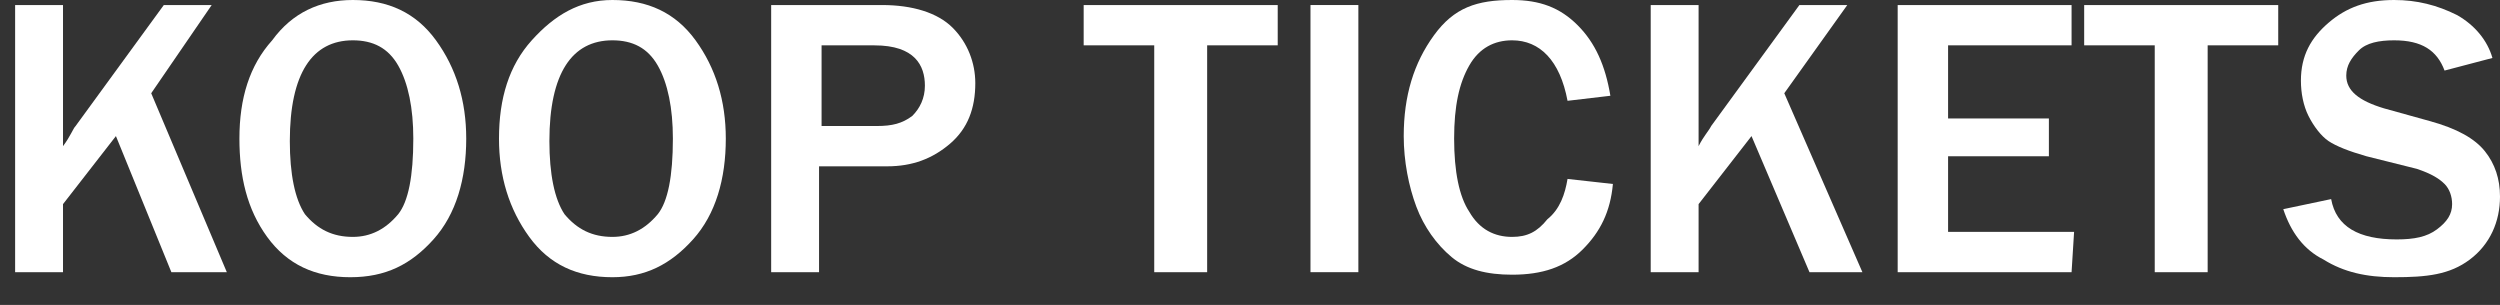 <?xml version="1.0" encoding="utf-8"?>
<!-- Generator: Adobe Illustrator 22.0.0, SVG Export Plug-In . SVG Version: 6.00 Build 0)  -->
<svg version="1.1" id="Laag_1" xmlns="http://www.w3.org/2000/svg" xmlns:xlink="http://www.w3.org/1999/xlink" x="0px" y="0px"
	 viewBox="0 0 99.2 12.1" style="enable-background:new 0 0 99.2 12.1;" xml:space="preserve">
<rect x="0" y="0" width="99.2" height="12.1" fill="#333333" stroke="none"/>
<style type="text/css">
	.st0{fill:#FFFFFF;}
</style>
<g>
	<path class="st0" d="M9,10.8H6.8L4.6,5.4L2.5,8.1v2.7H0.6V0.2h1.9v5.6C2.8,5.4,2.9,5.1,3,5l3.5-4.8h1.9L6,3.7L9,10.8z"/>
	<path class="st0" d="M13.9,11c-1.4,0-2.5-0.5-3.3-1.6S9.5,7,9.5,5.5c0-1.6,0.4-2.9,1.3-3.9C11.6,0.5,12.7,0,14,0
		c1.4,0,2.5,0.5,3.3,1.6s1.2,2.4,1.2,3.9c0,1.6-0.4,3-1.3,4S15.3,11,13.9,11z M14,9.4c0.7,0,1.3-0.3,1.8-0.9c0.4-0.5,0.6-1.5,0.6-3
		c0-1.2-0.2-2.2-0.6-2.9s-1-1-1.8-1c-1.6,0-2.5,1.3-2.5,4c0,1.3,0.2,2.3,0.6,2.9C12.6,9.1,13.2,9.4,14,9.4z"/>
	<path class="st0" d="M24.3,11c-1.4,0-2.5-0.5-3.3-1.6S19.8,7,19.8,5.5c0-1.6,0.4-2.9,1.3-3.9S23,0,24.3,0c1.4,0,2.5,0.5,3.3,1.6
		s1.2,2.4,1.2,3.9c0,1.6-0.4,3-1.3,4S25.6,11,24.3,11z M24.3,9.4c0.7,0,1.3-0.3,1.8-0.9c0.4-0.5,0.6-1.5,0.6-3
		c0-1.2-0.2-2.2-0.6-2.9s-1-1-1.8-1c-1.6,0-2.5,1.3-2.5,4c0,1.3,0.2,2.3,0.6,2.9C22.9,9.1,23.5,9.4,24.3,9.4z"/>
	<path class="st0" d="M32.5,10.8h-1.9V0.2H35c1.2,0,2.2,0.3,2.8,0.9s0.9,1.4,0.9,2.2c0,1-0.3,1.8-1,2.4s-1.5,0.9-2.5,0.9h-2.7V10.8z
		 M32.5,5h2.3c0.6,0,1-0.1,1.4-0.4c0.3-0.3,0.5-0.7,0.5-1.2c0-0.4-0.1-0.8-0.4-1.1C36,2,35.5,1.8,34.7,1.8h-2.1V5H32.5z"/>
	<path class="st0" d="M47.9,10.8h-2.1v-9H43V0.2h7.7v1.6h-2.8V10.8z"/>
	<path class="st0" d="M53.9,10.8H52V0.2h1.9V10.8z"/>
	<path class="st0" d="M62.2,7.1L64,7.3c-0.1,1.1-0.5,1.9-1.2,2.6s-1.6,1-2.8,1c-1,0-1.8-0.2-2.4-0.7c-0.6-0.5-1.1-1.2-1.4-2
		c-0.3-0.8-0.5-1.8-0.5-2.8c0-1.6,0.4-2.9,1.2-4S58.6,0,60,0c1.1,0,1.9,0.3,2.6,1s1.1,1.6,1.3,2.8L62.2,4c-0.3-1.6-1.1-2.4-2.2-2.4
		c-0.7,0-1.3,0.3-1.7,1s-0.6,1.6-0.6,2.9s0.2,2.3,0.6,2.9c0.4,0.7,1,1,1.7,1c0.6,0,1-0.2,1.4-0.7C61.9,8.3,62.1,7.7,62.2,7.1z"/>
	<path class="st0" d="M73.9,10.8h-2.1l-2.3-5.4l-2.1,2.7v2.7h-1.9V0.2h1.9v5.6c0.2-0.4,0.4-0.6,0.5-0.8l3.5-4.8h1.9l-2.5,3.5
		L73.9,10.8z"/>
	<path class="st0" d="M82.2,10.8h-6.9V0.2h6.9v1.6h-4.9v2.9h4v1.5h-4v3h5L82.2,10.8L82.2,10.8z"/>
	<path class="st0" d="M87.6,10.8h-2.1v-9h-2.8V0.2h7.7v1.6h-2.8C87.6,1.8,87.6,10.8,87.6,10.8z"/>
	<path class="st0" d="M90.6,8.3l1.9-0.4c0.2,1.1,1.1,1.6,2.6,1.6c0.7,0,1.2-0.1,1.6-0.4c0.4-0.3,0.6-0.6,0.6-1
		c0-0.3-0.1-0.6-0.3-0.8c-0.2-0.2-0.5-0.4-1.1-0.6l-2-0.5c-0.7-0.2-1.2-0.4-1.5-0.6s-0.6-0.6-0.8-1c-0.2-0.4-0.3-0.9-0.3-1.4
		c0-1,0.4-1.7,1.1-2.3S93.9,0,95,0c0.9,0,1.7,0.2,2.5,0.6c0.7,0.4,1.2,1,1.4,1.7L97,2.8c-0.3-0.8-0.9-1.2-2-1.2
		c-0.6,0-1.1,0.1-1.4,0.4s-0.5,0.6-0.5,1c0,0.6,0.5,1,1.5,1.3l1.8,0.5c1.1,0.3,1.8,0.7,2.2,1.2s0.6,1.1,0.6,1.8c0,1-0.4,1.9-1.2,2.5
		S96.3,11,95,11c-1.1,0-2-0.2-2.8-0.7C91.4,9.9,90.9,9.2,90.6,8.3z"/>
</g>
</svg>
